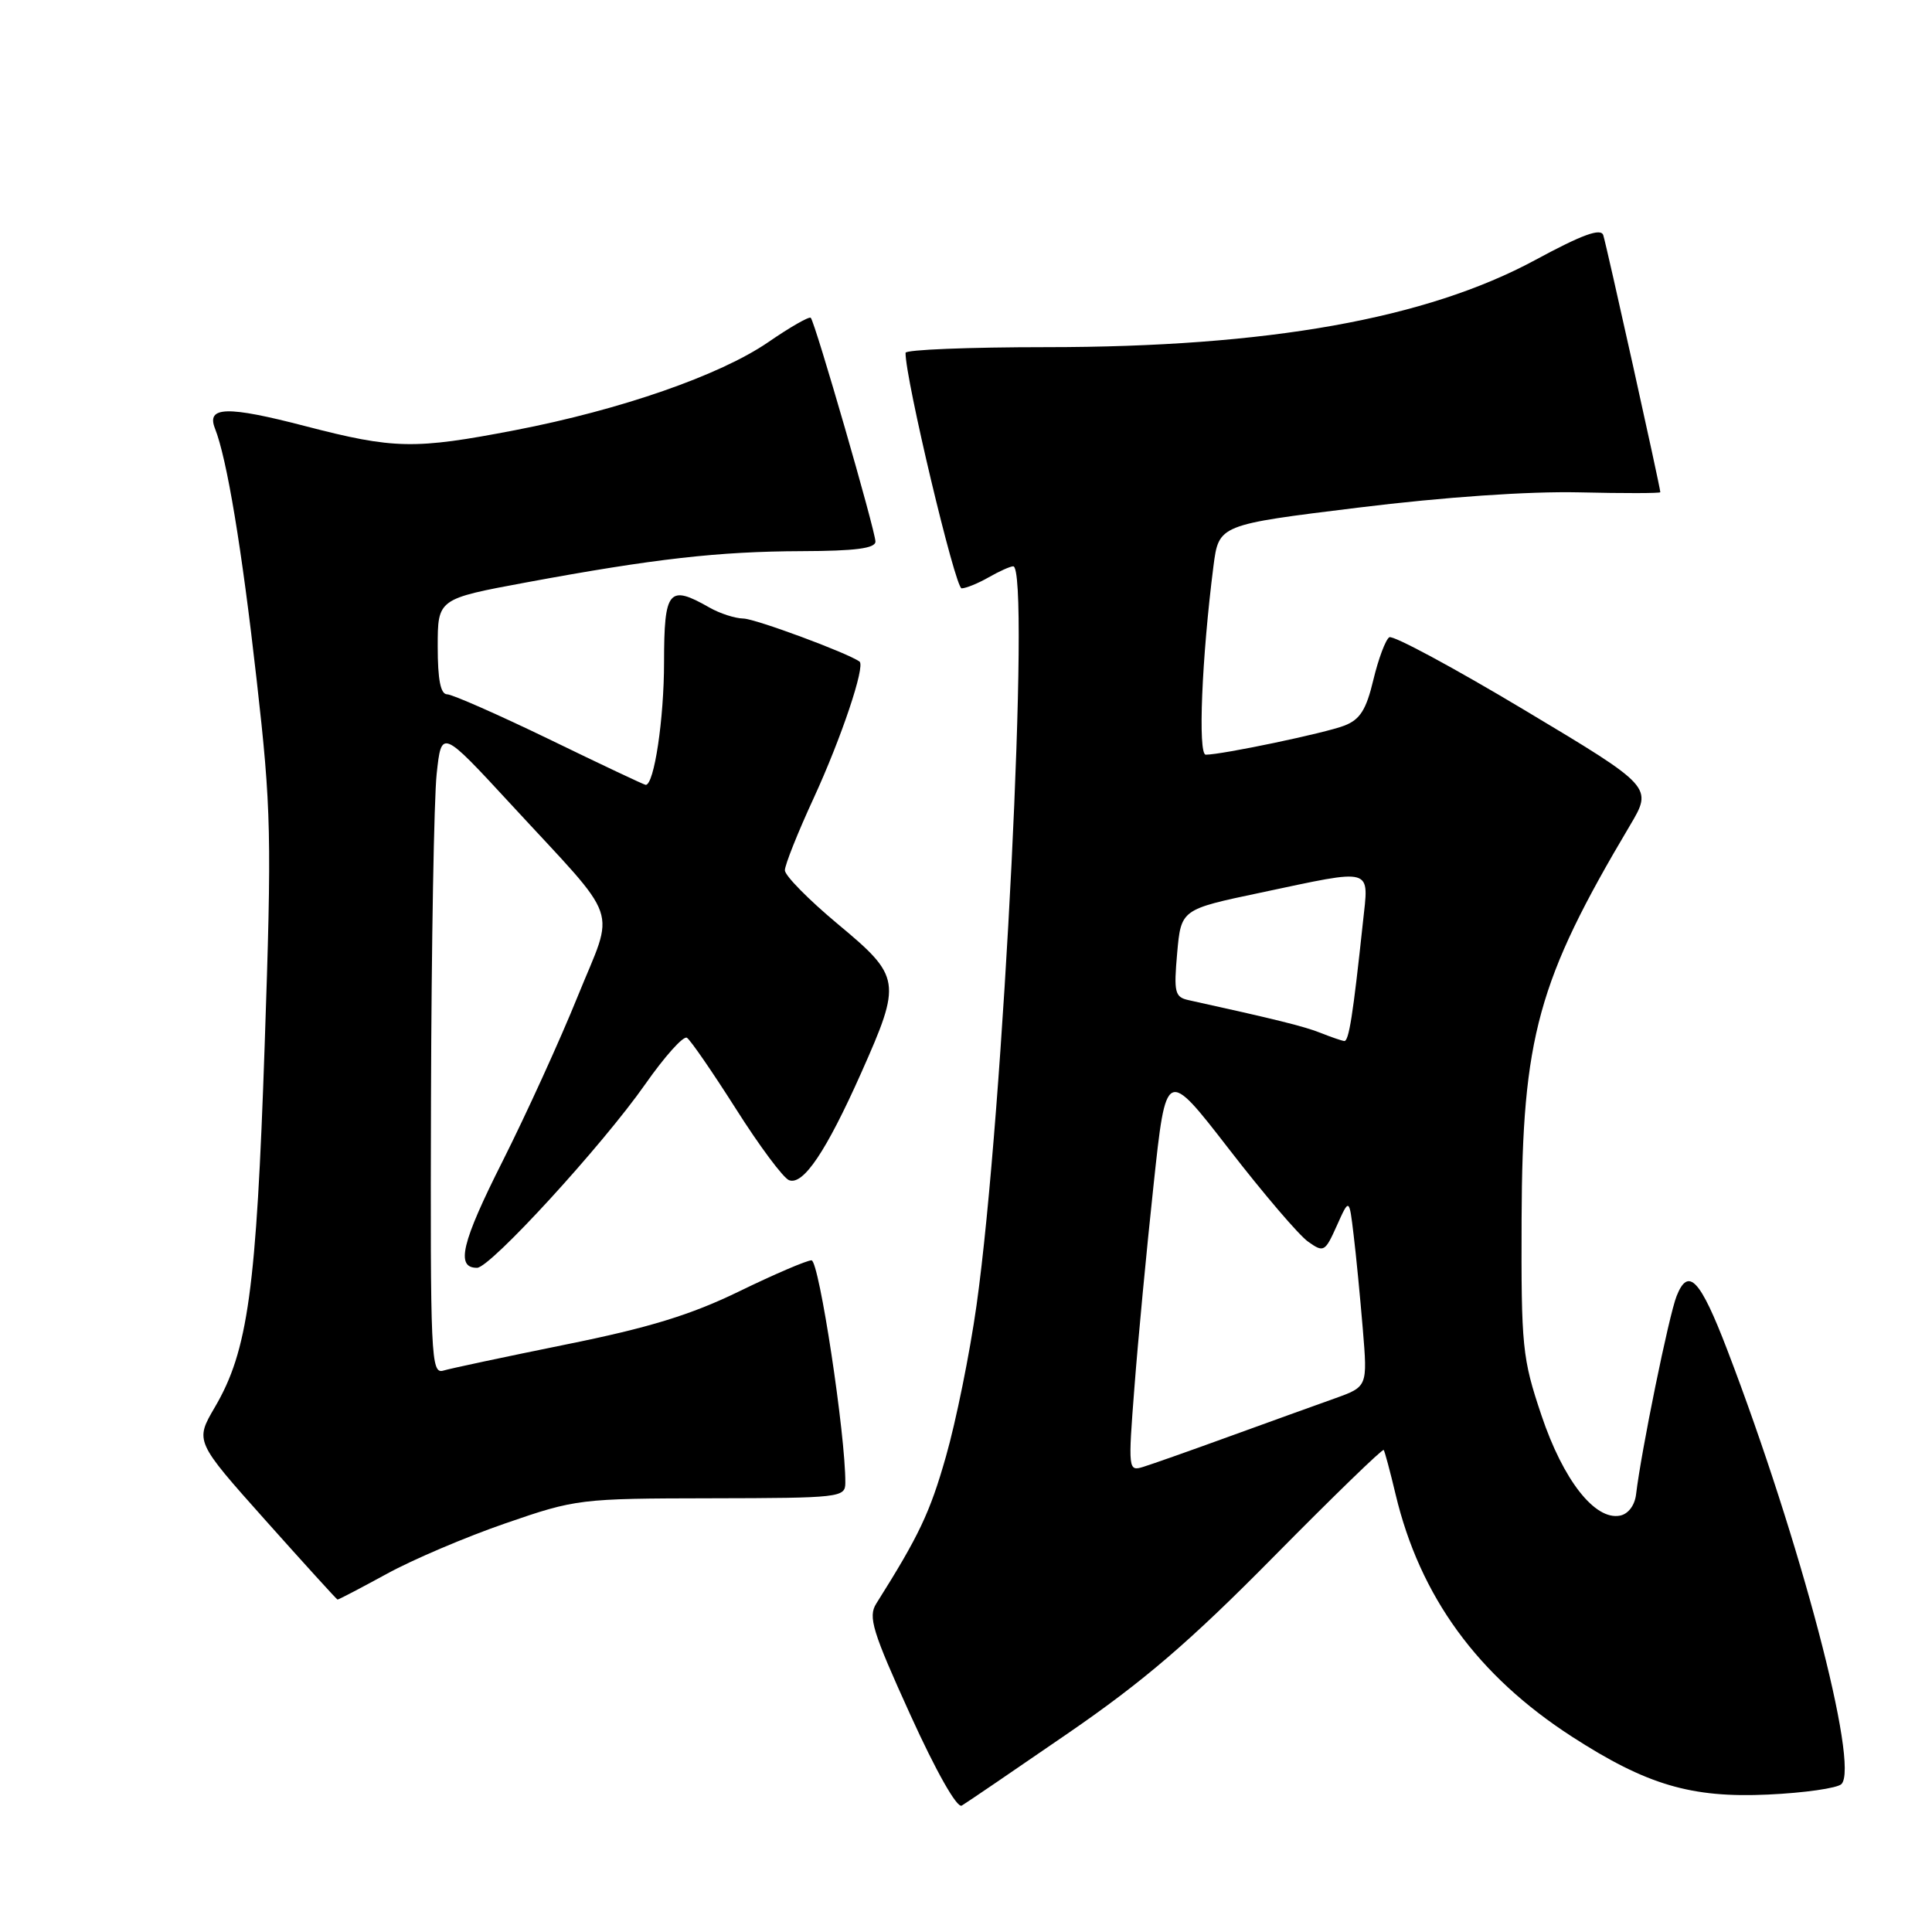 <?xml version="1.0" encoding="UTF-8" standalone="no"?>
<!DOCTYPE svg PUBLIC "-//W3C//DTD SVG 1.1//EN" "http://www.w3.org/Graphics/SVG/1.1/DTD/svg11.dtd" >
<svg xmlns="http://www.w3.org/2000/svg" xmlns:xlink="http://www.w3.org/1999/xlink" version="1.1" viewBox="0 0 256 256">
 <g >
 <path fill="currentColor"
d=" M 141.50 229.68 C 151.58 222.75 157.71 217.48 168.79 206.25 C 176.66 198.28 183.21 191.92 183.35 192.13 C 183.49 192.33 184.20 194.97 184.92 198.00 C 188.15 211.55 195.77 222.02 208.30 230.12 C 218.19 236.51 224.10 238.26 234.26 237.79 C 239.08 237.57 243.46 236.94 244.00 236.40 C 246.41 233.99 238.56 204.16 228.86 178.84 C 225.28 169.50 223.71 167.83 222.16 171.73 C 221.14 174.29 217.47 192.28 216.79 197.99 C 216.62 199.47 215.75 200.62 214.65 200.83 C 211.32 201.47 207.13 196.11 204.25 187.54 C 201.70 179.95 201.56 178.50 201.62 161.50 C 201.71 137.39 203.77 129.93 215.97 109.39 C 219.01 104.27 219.01 104.27 201.99 94.08 C 192.64 88.48 184.58 84.14 184.09 84.44 C 183.60 84.75 182.65 87.28 181.98 90.07 C 181.03 94.06 180.21 95.35 178.13 96.15 C 175.58 97.14 161.91 100.00 159.77 100.00 C 158.71 100.00 159.24 87.15 160.79 75.01 C 161.50 69.53 161.50 69.53 180.00 67.26 C 191.44 65.85 202.60 65.09 209.25 65.24 C 215.17 65.38 220.00 65.37 220.00 65.22 C 220.00 64.59 212.85 32.39 212.44 31.16 C 212.12 30.19 209.66 31.08 203.45 34.44 C 189.00 42.25 167.99 46.00 138.62 46.00 C 128.38 46.00 120.00 46.34 119.99 46.75 C 119.94 50.10 126.58 77.99 127.42 77.96 C 128.01 77.95 129.62 77.29 131.00 76.50 C 132.38 75.71 133.84 75.05 134.25 75.04 C 136.57 74.93 132.97 147.63 129.39 173.00 C 128.50 179.32 126.68 188.32 125.34 193.00 C 123.22 200.46 121.77 203.50 116.10 212.50 C 115.01 214.24 115.60 216.17 120.61 227.19 C 124.04 234.74 126.81 239.63 127.44 239.25 C 128.02 238.91 134.35 234.60 141.50 229.68 Z  M 51.22 208.56 C 54.67 206.66 61.77 203.64 67.00 201.84 C 76.32 198.62 76.84 198.56 94.25 198.53 C 111.32 198.50 112.00 198.42 112.01 196.50 C 112.06 190.23 108.53 167.00 107.53 167.00 C 106.91 167.00 102.59 168.85 97.95 171.11 C 91.54 174.23 86.00 175.93 75.00 178.15 C 67.03 179.77 59.71 181.32 58.75 181.61 C 57.10 182.10 57.01 179.94 57.11 145.32 C 57.17 125.07 57.51 105.82 57.86 102.55 C 58.50 96.61 58.50 96.61 67.68 106.55 C 82.48 122.60 81.50 119.79 76.55 132.02 C 74.22 137.79 69.74 147.61 66.60 153.86 C 61.15 164.67 60.35 168.02 63.22 167.99 C 64.99 167.96 79.83 151.76 85.50 143.66 C 88.07 139.99 90.55 137.22 91.02 137.51 C 91.49 137.80 94.41 142.05 97.52 146.94 C 100.62 151.84 103.79 156.09 104.55 156.38 C 106.43 157.10 109.47 152.58 114.11 142.17 C 119.50 130.05 119.41 129.43 111.00 122.43 C 107.15 119.22 104.00 116.02 104.00 115.32 C 104.00 114.61 105.71 110.32 107.81 105.77 C 111.48 97.80 114.69 88.24 113.89 87.66 C 112.27 86.50 100.09 81.99 98.50 81.96 C 97.40 81.94 95.38 81.29 94.00 80.50 C 88.61 77.42 88.00 78.16 87.99 87.75 C 87.99 95.27 86.68 104.00 85.56 104.00 C 85.37 104.00 79.65 101.30 72.86 98.00 C 66.06 94.71 59.94 92.01 59.25 92.00 C 58.38 92.00 58.00 90.07 58.00 85.68 C 58.00 79.35 58.00 79.35 69.75 77.17 C 86.71 74.03 95.22 73.07 106.25 73.03 C 113.33 73.01 116.00 72.66 116.00 71.76 C 116.00 70.36 108.01 42.71 107.43 42.11 C 107.22 41.90 104.68 43.35 101.78 45.35 C 95.39 49.73 82.26 54.30 68.26 57.00 C 54.92 59.57 52.23 59.52 40.44 56.46 C 30.10 53.77 27.33 53.84 28.48 56.76 C 30.07 60.77 32.04 72.63 34.00 90.02 C 35.95 107.22 36.02 110.68 35.07 138.52 C 33.97 170.91 32.86 178.98 28.47 186.46 C 25.83 190.97 25.83 190.97 35.16 201.43 C 40.30 207.19 44.60 211.92 44.72 211.95 C 44.83 211.98 47.76 210.45 51.22 208.56 Z  M 150.32 183.80 C 150.79 177.64 151.93 165.60 152.85 157.05 C 154.51 141.50 154.51 141.50 162.83 152.24 C 167.40 158.15 172.12 163.68 173.32 164.52 C 175.40 166.00 175.57 165.90 177.14 162.40 C 178.78 158.74 178.78 158.74 179.36 163.62 C 179.69 166.30 180.23 171.93 180.58 176.12 C 181.21 183.74 181.21 183.74 176.86 185.30 C 174.46 186.15 168.22 188.41 163.00 190.30 C 157.78 192.20 152.59 194.03 151.48 194.37 C 149.50 194.98 149.47 194.76 150.32 183.80 Z  M 175.00 136.87 C 172.87 136.01 168.93 135.04 157.48 132.52 C 155.67 132.12 155.52 131.50 155.98 126.29 C 156.50 120.50 156.50 120.50 167.00 118.29 C 182.24 115.07 181.38 114.82 180.59 122.25 C 179.28 134.54 178.73 138.00 178.12 137.94 C 177.78 137.90 176.38 137.42 175.00 136.87 Z "/>
</g>
</svg>